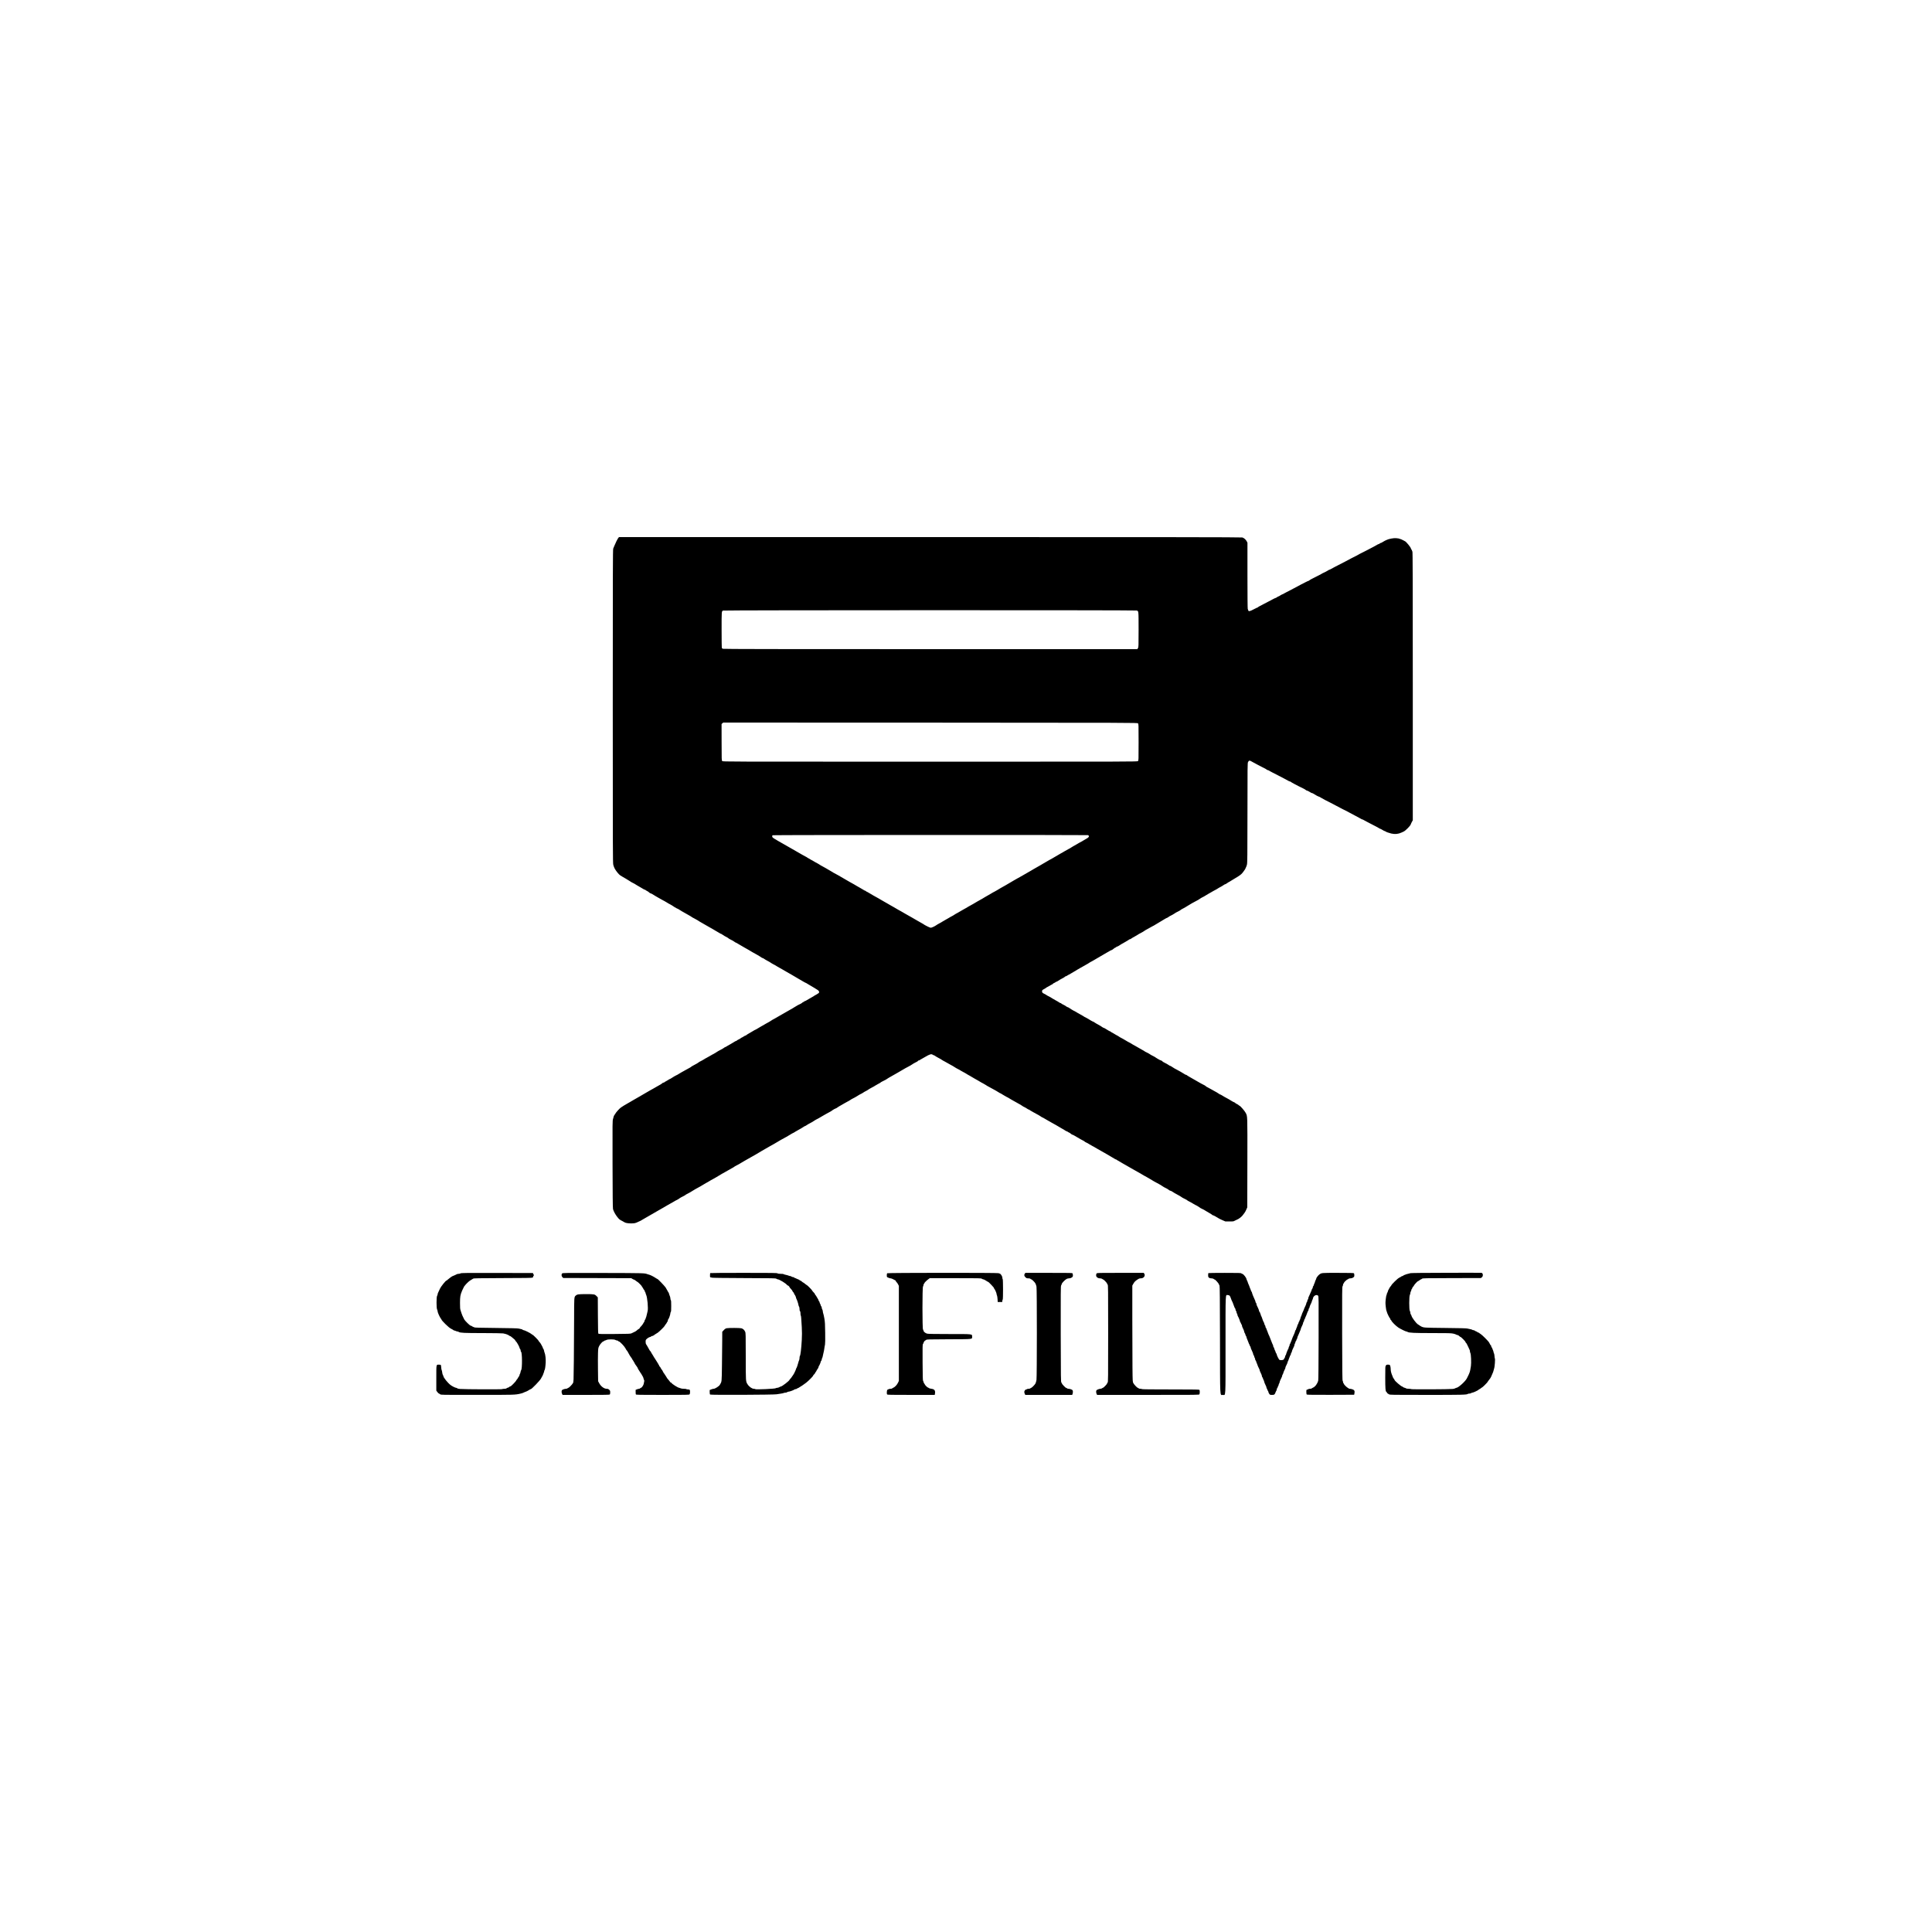 <?xml version="1.0" standalone="no"?>
<!DOCTYPE svg PUBLIC "-//W3C//DTD SVG 20010904//EN"
 "http://www.w3.org/TR/2001/REC-SVG-20010904/DTD/svg10.dtd">
<svg version="1.0" xmlns="http://www.w3.org/2000/svg"
 width="6000pt" height="5999pt" viewBox="0 0 6000 5999"
 preserveAspectRatio="xMidYMid meet">

<g transform="translate(0,5999) scale(0.1,-0.1)"
fill="#000000" stroke="none">
<path d="M19198 43278 c-25 -35 -81 -146 -118 -238 -12 -30 -29 -69 -36 -87
-12 -26 -14 -780 -14 -4894 0 -4461 1 -4868 16 -4928 9 -36 30 -90 46 -119 41
-74 126 -179 167 -205 69 -44 101 -63 178 -106 43 -24 98 -59 123 -76 25 -18
65 -42 90 -53 46 -22 57 -28 125 -72 22 -14 65 -39 95 -55 30 -15 74 -41 97
-57 23 -15 48 -28 57 -28 8 0 17 -4 21 -9 3 -6 26 -20 50 -32 25 -12 55 -33
67 -46 12 -13 27 -23 33 -23 17 0 95 -42 165 -90 14 -9 52 -32 85 -49 33 -18
83 -46 110 -62 28 -16 61 -34 75 -40 14 -6 48 -26 77 -45 28 -19 75 -46 105
-60 29 -15 74 -42 99 -60 26 -19 50 -34 55 -34 4 0 15 -6 23 -13 9 -8 32 -20
51 -27 19 -7 43 -20 53 -29 17 -14 101 -63 294 -171 51 -28 95 -55 98 -60 3
-4 40 -25 83 -46 42 -21 85 -45 95 -53 18 -15 82 -53 276 -163 52 -29 115 -65
140 -80 25 -15 60 -34 76 -43 17 -9 50 -29 75 -45 25 -16 56 -34 69 -40 13 -6
36 -19 51 -30 16 -11 33 -20 40 -20 6 0 26 -11 43 -24 34 -26 89 -58 149 -88
20 -10 40 -23 43 -29 4 -6 26 -19 49 -30 51 -23 126 -66 147 -85 8 -8 20 -14
25 -14 5 0 55 -27 109 -61 55 -33 129 -76 165 -96 36 -19 89 -48 117 -66 107
-65 169 -101 218 -126 70 -37 194 -112 201 -122 3 -5 13 -9 22 -9 9 -1 35 -14
57 -30 22 -16 63 -40 90 -54 55 -28 70 -37 132 -78 23 -15 44 -28 48 -28 7 0
87 -46 144 -82 14 -9 46 -27 71 -40 25 -12 68 -37 97 -55 29 -18 74 -44 100
-58 51 -27 73 -40 113 -65 14 -9 45 -27 70 -40 25 -13 68 -38 95 -56 28 -17
68 -41 90 -53 48 -26 50 -27 146 -85 42 -25 80 -46 85 -46 6 0 44 -21 85 -48
41 -26 92 -56 114 -67 22 -11 49 -27 60 -36 11 -9 40 -27 65 -40 92 -48 122
-96 82 -132 -10 -9 -45 -30 -77 -48 -33 -17 -67 -37 -75 -45 -9 -7 -47 -30
-85 -50 -39 -20 -93 -52 -122 -70 -28 -19 -58 -34 -66 -34 -8 0 -20 -7 -27
-15 -7 -8 -18 -15 -25 -15 -7 0 -18 -7 -25 -15 -14 -17 -90 -60 -123 -71 -12
-4 -46 -23 -76 -43 -30 -20 -83 -52 -117 -71 -78 -43 -170 -96 -294 -168 -52
-30 -113 -65 -136 -78 -22 -12 -60 -34 -83 -48 -23 -15 -52 -31 -64 -36 -23
-10 -42 -22 -92 -55 -16 -11 -39 -25 -50 -31 -94 -51 -137 -75 -181 -103 -28
-17 -54 -31 -57 -31 -3 0 -45 -25 -93 -55 -49 -30 -92 -55 -97 -55 -6 0 -38
-18 -73 -40 -35 -22 -89 -54 -121 -71 -32 -17 -67 -40 -79 -50 -11 -10 -26
-19 -33 -19 -7 0 -33 -13 -58 -30 -24 -16 -48 -30 -53 -30 -5 0 -21 -10 -37
-23 -15 -13 -47 -31 -71 -41 -23 -11 -47 -25 -53 -33 -6 -7 -18 -13 -26 -13
-8 0 -29 -11 -46 -24 -18 -13 -66 -42 -107 -64 -42 -22 -93 -51 -114 -65 -20
-15 -47 -29 -59 -33 -12 -3 -31 -14 -42 -24 -11 -10 -60 -39 -109 -64 -49 -25
-96 -51 -105 -59 -18 -15 -93 -59 -161 -94 -25 -13 -58 -32 -75 -43 -16 -11
-57 -33 -89 -50 -33 -16 -66 -36 -75 -43 -9 -8 -38 -25 -64 -38 -92 -46 -102
-52 -122 -70 -11 -10 -61 -39 -110 -64 -50 -26 -99 -54 -110 -64 -11 -10 -33
-25 -50 -33 -16 -8 -68 -36 -115 -63 -47 -26 -110 -61 -140 -78 -30 -16 -68
-39 -85 -51 -16 -12 -50 -30 -75 -41 -25 -11 -77 -41 -116 -67 -39 -26 -77
-48 -83 -48 -6 0 -33 -15 -59 -34 -27 -18 -58 -36 -69 -40 -12 -4 -27 -13 -33
-21 -7 -8 -21 -15 -31 -15 -9 0 -24 -6 -31 -12 -22 -21 -77 -58 -85 -58 -4 0
-44 -23 -88 -50 -44 -27 -98 -58 -120 -69 -22 -11 -61 -33 -87 -48 -26 -16
-89 -52 -140 -81 -51 -29 -147 -85 -213 -124 -66 -39 -143 -83 -171 -98 -28
-15 -64 -36 -80 -47 -16 -11 -63 -38 -104 -60 -41 -22 -95 -54 -120 -70 -25
-17 -64 -42 -87 -57 -38 -23 -161 -160 -172 -190 -2 -6 -15 -25 -28 -42 -12
-17 -23 -36 -23 -43 0 -6 -9 -40 -20 -74 -20 -61 -20 -85 -17 -1412 2 -907 6
-1364 14 -1392 17 -68 74 -173 136 -250 58 -72 68 -80 159 -126 26 -13 53 -29
60 -34 26 -21 115 -37 203 -36 110 0 138 6 226 49 38 19 72 34 75 34 3 0 18 8
32 19 15 10 52 32 82 48 57 31 233 132 430 248 63 37 140 80 170 97 30 17 87
50 126 74 39 24 74 44 78 44 3 0 35 17 69 38 34 20 71 43 82 49 11 7 39 21 63
32 24 12 57 32 72 45 16 13 63 40 104 59 41 20 77 40 81 46 3 6 32 23 63 38
31 15 89 47 128 72 70 45 155 94 272 156 31 17 84 48 116 69 32 21 68 42 80
47 12 5 28 13 36 19 41 26 151 90 156 90 5 0 188 107 281 165 23 14 72 42 109
61 37 19 79 43 93 53 14 10 59 35 99 56 39 20 75 41 78 46 3 5 42 28 87 51 45
22 100 53 123 69 22 15 67 42 100 59 32 17 73 40 89 51 17 10 44 26 60 34 17
9 51 28 76 43 25 15 86 49 135 76 49 27 91 53 94 56 3 3 46 29 95 57 78 44
160 91 305 175 19 11 53 29 75 41 22 12 65 37 95 56 30 20 84 52 120 71 153
82 216 118 285 161 40 26 83 50 95 54 13 4 44 22 69 40 25 17 69 42 96 55 28
13 64 34 82 46 17 13 35 24 39 24 4 0 22 11 40 25 18 14 39 25 46 25 7 1 31
14 53 30 22 16 69 44 105 61 36 18 85 46 110 64 25 17 65 42 90 54 25 12 52
26 60 31 56 35 151 90 154 90 2 0 46 25 97 55 51 30 97 55 101 55 8 0 67 38
78 50 11 12 99 60 110 60 7 0 29 13 49 29 20 15 72 47 116 70 44 24 87 48 95
55 8 7 49 29 90 50 41 21 82 44 91 52 14 13 56 36 152 85 20 11 65 37 98 59
34 22 71 42 82 46 12 4 43 21 69 39 26 18 68 43 95 55 26 13 57 31 68 41 11 9
60 38 110 64 49 25 97 52 105 60 8 7 48 29 87 50 40 20 75 41 79 46 3 6 29 21
57 35 104 51 132 66 148 81 9 7 32 22 50 32 66 35 126 69 269 153 80 47 159
93 175 102 17 9 48 28 70 41 22 13 69 38 105 56 36 18 85 47 110 65 26 18 66
42 90 53 56 26 83 43 93 59 4 6 17 12 27 12 10 0 21 4 24 9 3 5 25 18 48 30
24 12 77 42 118 67 140 84 195 100 236 69 10 -8 25 -15 33 -15 8 0 28 -11 45
-24 17 -13 65 -40 106 -62 41 -21 84 -45 95 -55 11 -9 60 -38 110 -63 49 -26
96 -53 105 -59 8 -7 42 -26 75 -42 33 -16 80 -44 105 -61 25 -18 74 -46 109
-63 35 -17 71 -37 80 -45 9 -7 45 -28 80 -45 35 -17 83 -45 108 -61 25 -17 68
-42 97 -56 28 -15 65 -36 81 -48 17 -12 48 -30 70 -41 22 -11 73 -40 115 -65
101 -60 108 -65 160 -91 25 -12 59 -32 75 -44 17 -12 37 -25 45 -29 8 -3 42
-22 75 -41 33 -19 83 -46 110 -60 57 -30 126 -70 176 -102 18 -13 38 -23 42
-23 5 0 40 -20 78 -45 38 -25 84 -52 102 -60 39 -17 101 -53 142 -80 17 -11
48 -29 70 -40 22 -10 52 -27 66 -37 15 -10 62 -36 105 -59 44 -22 95 -53 114
-68 19 -15 51 -33 70 -41 19 -8 56 -29 82 -47 26 -18 54 -33 62 -33 8 0 18 -5
22 -11 3 -6 21 -17 38 -25 17 -8 51 -28 76 -44 25 -16 72 -42 105 -58 33 -16
84 -45 113 -65 28 -21 56 -37 60 -37 5 0 46 -22 92 -50 46 -27 84 -50 86 -50
1 0 42 -23 91 -52 48 -28 117 -67 153 -85 35 -19 71 -40 80 -47 8 -7 51 -32
95 -56 44 -24 94 -53 111 -66 17 -13 43 -26 58 -30 14 -3 26 -9 26 -13 0 -4
15 -12 33 -19 17 -6 47 -25 65 -42 18 -16 40 -30 49 -30 9 0 39 -14 67 -32 89
-55 289 -168 298 -168 4 0 8 -4 8 -9 0 -5 22 -18 49 -30 27 -11 77 -39 111
-62 34 -22 78 -47 98 -56 20 -8 44 -21 52 -28 8 -7 49 -31 91 -53 42 -22 96
-53 120 -68 24 -15 73 -43 109 -62 36 -19 72 -40 80 -46 8 -7 50 -31 92 -54
42 -23 97 -55 121 -72 25 -16 52 -30 60 -30 8 0 20 -7 27 -15 7 -8 17 -15 22
-15 5 0 28 -13 51 -29 23 -15 71 -44 107 -63 36 -19 87 -48 113 -64 26 -16 72
-42 102 -59 183 -101 234 -130 265 -150 19 -13 61 -37 92 -53 32 -17 70 -39
85 -50 15 -11 56 -33 91 -50 35 -18 82 -45 105 -61 40 -28 156 -93 277 -157
32 -16 74 -42 93 -57 20 -15 46 -31 59 -37 13 -5 30 -14 38 -19 8 -4 31 -16
50 -26 19 -10 48 -29 63 -42 16 -13 37 -23 46 -23 10 0 29 -8 42 -18 30 -22
115 -72 248 -143 18 -10 41 -24 50 -32 17 -15 42 -29 128 -71 28 -14 54 -29
57 -35 4 -6 35 -24 71 -41 35 -17 87 -46 115 -65 29 -19 56 -35 60 -35 12 0
131 -70 156 -92 11 -10 25 -18 31 -18 10 0 154 -79 163 -90 3 -4 41 -26 85
-50 44 -24 84 -49 88 -57 4 -7 14 -13 22 -13 17 0 117 -53 160 -84 17 -12 75
-42 130 -66 l100 -43 126 0 c117 -1 129 1 170 25 24 14 55 29 69 33 42 13 133
82 168 127 18 24 46 60 61 81 16 20 42 67 57 105 l29 67 3 1389 c3 1517 5
1432 -53 1546 -30 58 -159 208 -189 219 -12 5 -27 16 -34 24 -7 8 -27 21 -45
28 -18 7 -43 24 -57 36 -14 13 -30 23 -37 23 -7 0 -45 20 -85 45 -73 46 -81
50 -128 75 -72 38 -110 60 -154 88 -28 18 -55 32 -62 32 -6 0 -23 9 -38 21
-25 20 -101 64 -161 95 -16 8 -43 23 -60 34 -16 11 -67 38 -112 61 -46 23 -83
45 -83 51 0 5 -21 18 -46 30 -26 11 -70 34 -98 51 -48 28 -148 85 -348 199
-48 27 -90 54 -93 59 -4 5 -13 9 -21 9 -8 0 -27 8 -42 19 -41 28 -212 127
-252 145 -41 19 -88 47 -147 87 -23 16 -47 29 -54 29 -7 0 -26 10 -43 23 -27
20 -68 43 -168 94 -14 7 -28 19 -31 26 -3 7 -23 19 -45 25 -21 7 -56 23 -76
37 -20 14 -40 25 -43 25 -3 0 -21 11 -39 25 -18 14 -52 34 -76 45 -24 11 -52
25 -62 32 -68 44 -127 78 -161 92 -22 9 -42 20 -45 25 -3 4 -39 26 -81 48 -42
22 -90 49 -105 60 -16 11 -69 42 -119 68 -49 26 -97 53 -105 61 -9 7 -31 20
-50 29 -19 9 -44 22 -55 28 -11 7 -49 29 -85 50 -36 21 -72 42 -80 47 -8 5
-33 18 -55 29 -22 10 -55 31 -74 45 -19 14 -39 26 -43 26 -5 0 -45 23 -89 50
-44 28 -84 50 -89 50 -4 0 -13 7 -20 15 -7 8 -19 15 -26 15 -8 0 -52 25 -99
55 -46 30 -91 55 -100 55 -9 0 -33 13 -53 29 -20 16 -73 48 -117 71 -44 23
-94 53 -112 66 -17 13 -36 24 -41 24 -12 0 -131 67 -152 85 -8 7 -31 20 -50
28 -40 18 -113 59 -120 68 -3 3 -43 26 -90 51 -47 25 -103 57 -124 72 -21 14
-43 26 -47 26 -10 0 -157 87 -180 107 -8 7 -22 13 -30 13 -8 1 -32 14 -54 30
-22 16 -61 39 -87 51 -26 11 -53 27 -59 35 -6 8 -18 14 -27 14 -8 0 -29 11
-46 24 -17 13 -65 40 -106 62 -41 21 -84 46 -95 55 -11 9 -41 28 -66 41 -80
40 -134 70 -139 78 -3 4 -25 16 -50 27 -57 25 -72 44 -68 84 3 27 11 36 54 58
27 14 63 36 78 49 16 12 33 22 38 22 4 0 37 18 72 40 35 22 68 40 75 40 6 0
11 5 11 11 0 5 20 19 45 30 24 11 47 24 50 29 3 6 13 10 21 10 7 0 35 15 61
33 27 19 82 51 123 72 41 21 79 44 83 51 4 8 15 14 23 14 8 0 32 11 52 25 20
14 40 25 45 25 4 0 34 17 65 37 31 20 82 50 112 66 30 16 62 35 70 43 9 7 51
32 95 55 44 23 91 49 105 59 14 9 56 34 95 54 38 20 76 43 85 51 8 7 26 19 40
25 23 10 64 33 164 92 21 13 51 30 65 38 15 8 57 33 94 55 37 22 80 47 96 56
16 8 62 35 102 59 88 53 140 80 152 80 5 0 27 16 50 35 22 19 46 35 53 35 6 0
17 6 23 14 7 8 24 17 39 21 15 4 41 17 57 29 17 13 48 33 70 45 22 12 47 25
55 30 8 5 52 31 98 57 46 26 85 51 88 56 3 4 12 8 21 8 9 0 30 11 47 23 17 13
67 43 111 66 44 24 87 49 95 56 8 8 44 28 79 45 36 18 87 48 114 67 28 20 64
42 81 49 17 8 54 28 81 45 28 16 59 34 70 39 11 6 27 14 35 19 8 5 22 12 30
15 8 4 35 19 60 36 25 16 81 49 125 75 88 50 101 58 162 97 22 14 52 29 65 33
12 4 32 15 43 25 19 16 35 25 130 73 22 11 48 27 57 35 20 17 65 42 135 76 28
14 54 30 58 36 4 6 30 22 58 36 51 25 99 53 148 85 62 41 230 137 282 161 32
15 80 43 107 63 26 19 65 42 86 51 21 9 68 36 106 60 37 24 70 44 73 44 3 0
39 20 80 45 41 25 106 62 145 81 38 20 72 40 75 45 3 4 25 17 48 28 51 25 92
49 134 79 17 12 36 22 42 22 11 0 23 7 98 58 18 12 35 22 39 22 4 0 15 6 23
14 9 8 43 28 76 46 33 18 108 63 166 101 91 60 114 81 167 153 34 46 62 89 62
95 0 7 7 22 14 34 8 12 22 49 30 82 14 52 16 243 17 1610 0 1443 2 1552 18
1579 35 60 40 59 166 -13 28 -16 86 -47 130 -70 44 -22 96 -50 115 -60 19 -11
58 -30 85 -43 28 -12 63 -33 78 -45 16 -13 37 -23 47 -23 10 0 21 -4 24 -8 3
-5 56 -34 118 -66 119 -61 150 -77 196 -100 15 -8 79 -41 142 -74 63 -32 131
-69 150 -81 19 -11 42 -21 51 -21 9 0 22 -6 28 -13 6 -8 57 -37 113 -66 57
-29 114 -59 128 -67 14 -8 50 -25 80 -39 72 -33 132 -67 145 -81 5 -7 24 -15
40 -19 17 -3 53 -22 82 -41 28 -19 59 -34 68 -34 9 0 28 -8 43 -18 65 -43 157
-92 172 -92 6 0 34 -15 63 -33 29 -18 86 -50 127 -71 100 -49 403 -207 460
-239 25 -14 70 -38 100 -52 30 -14 66 -32 80 -39 96 -53 143 -77 280 -149 85
-44 172 -91 192 -104 21 -12 43 -23 51 -23 7 0 23 -7 35 -16 13 -8 71 -40 130
-70 240 -123 328 -170 352 -186 13 -10 30 -18 37 -18 7 0 37 -16 67 -35 30
-19 61 -35 69 -35 7 0 18 -5 24 -11 15 -15 104 -47 178 -65 116 -27 220 -17
322 31 18 9 49 23 70 33 53 25 198 171 213 216 6 20 24 57 38 83 l27 48 0
4167 c0 3320 -3 4170 -12 4180 -7 6 -13 20 -13 29 0 9 -6 22 -14 28 -8 7 -18
26 -21 42 -8 38 -147 207 -180 219 -13 5 -41 20 -62 33 -32 20 -72 35 -143 55
-8 2 -45 6 -83 9 -68 5 -219 -23 -277 -52 -14 -6 -43 -20 -65 -30 -22 -11 -54
-29 -72 -42 -17 -13 -38 -23 -46 -23 -8 0 -26 -9 -40 -20 -14 -11 -31 -20 -39
-20 -8 0 -18 -4 -23 -9 -6 -5 -55 -33 -110 -62 -55 -29 -145 -76 -200 -105
-55 -29 -120 -62 -145 -74 -25 -11 -52 -24 -60 -30 -8 -5 -30 -17 -49 -25 -19
-9 -41 -21 -49 -27 -7 -7 -44 -26 -80 -43 -37 -17 -96 -47 -132 -67 -71 -40
-274 -146 -495 -258 -77 -39 -144 -76 -150 -81 -5 -5 -15 -9 -22 -9 -7 0 -36
-15 -65 -34 -29 -18 -78 -44 -108 -57 -30 -12 -66 -31 -79 -41 -13 -9 -49 -29
-80 -43 -31 -14 -67 -33 -81 -41 -14 -8 -66 -35 -116 -59 -49 -24 -96 -50
-103 -59 -8 -9 -19 -16 -26 -16 -8 0 -51 -20 -97 -44 -135 -71 -142 -75 -158
-81 -8 -4 -42 -22 -75 -41 -33 -18 -96 -52 -140 -74 -75 -38 -102 -52 -165
-87 -14 -8 -41 -21 -60 -30 -19 -8 -46 -23 -60 -33 -14 -9 -36 -21 -50 -25
-14 -4 -44 -20 -67 -35 -22 -16 -52 -31 -65 -35 -12 -4 -34 -16 -47 -26 -13
-11 -29 -19 -35 -19 -6 0 -24 -7 -41 -16 -217 -116 -274 -146 -447 -234 -31
-16 -59 -33 -63 -39 -3 -6 -12 -11 -19 -11 -7 0 -59 -25 -115 -55 -121 -65
-158 -70 -168 -25 -3 17 -10 33 -14 36 -5 3 -9 459 -9 1031 l0 1026 -22 45
c-28 54 -85 105 -137 120 -29 9 -2396 12 -9698 12 l-9661 0 -24 -32z m16095
-2248 c70 -15 66 13 67 -590 0 -526 -1 -546 -20 -577 l-20 -33 -6424 0 c-4728
0 -6432 3 -6450 11 -13 6 -27 21 -30 33 -3 11 -6 267 -6 567 0 574 -1 563 45
587 25 14 12779 16 12838 2z m46 -3504 c21 -19 21 -22 21 -586 0 -564 0 -567
-21 -586 -21 -19 -142 -19 -6455 -19 -6427 0 -6433 0 -6454 20 -19 20 -20 33
-20 585 l-1 565 26 23 26 22 6429 -2 c6305 -3 6428 -3 6449 -22z m-1552 -3472
c12 -3 25 -15 29 -26 8 -26 -20 -56 -83 -88 -26 -13 -61 -34 -78 -46 -16 -11
-43 -28 -60 -36 -57 -29 -130 -70 -140 -78 -11 -9 -64 -39 -135 -77 -24 -13
-51 -30 -60 -37 -8 -8 -49 -31 -90 -51 -41 -21 -94 -51 -117 -66 -23 -16 -52
-34 -65 -39 -13 -6 -32 -16 -43 -23 -245 -145 -354 -207 -360 -207 -3 0 -30
-16 -60 -35 -30 -19 -85 -51 -122 -71 -37 -20 -75 -42 -83 -49 -8 -7 -55 -34
-105 -60 -49 -26 -97 -53 -105 -60 -8 -7 -53 -33 -100 -59 -107 -60 -205 -116
-250 -144 -19 -12 -57 -34 -85 -48 -27 -14 -68 -36 -90 -50 -22 -13 -69 -40
-105 -60 -36 -20 -81 -47 -100 -59 -45 -29 -94 -57 -150 -88 -86 -46 -245
-139 -258 -149 -7 -6 -47 -29 -89 -50 -43 -21 -84 -45 -93 -52 -8 -7 -49 -31
-91 -53 -42 -22 -90 -49 -105 -60 -16 -12 -54 -34 -84 -51 -112 -62 -217 -122
-294 -169 -44 -26 -93 -54 -110 -61 -17 -7 -37 -19 -46 -26 -8 -8 -55 -35
-105 -61 -49 -27 -97 -54 -105 -60 -8 -7 -55 -34 -105 -61 -49 -26 -97 -53
-106 -61 -15 -13 -48 -31 -124 -71 -16 -8 -43 -24 -59 -35 -15 -11 -63 -38
-105 -60 -42 -22 -83 -46 -91 -53 -9 -7 -47 -30 -85 -49 -39 -20 -84 -47 -101
-60 -39 -30 -142 -77 -169 -77 -26 -1 -198 85 -235 117 -8 7 -40 25 -70 40
-30 15 -73 40 -95 54 -22 15 -58 36 -80 46 -22 11 -79 44 -126 73 -48 28 -90
52 -93 52 -3 0 -38 20 -79 45 -40 24 -96 57 -124 72 -27 15 -83 46 -122 68
-40 22 -89 51 -109 64 -21 13 -75 44 -122 69 -47 25 -92 51 -100 58 -8 6 -51
31 -95 54 -44 24 -87 48 -95 55 -8 7 -44 28 -80 47 -87 46 -221 123 -297 170
-34 21 -67 38 -72 38 -4 0 -14 7 -21 15 -7 8 -19 15 -27 15 -8 0 -29 11 -46
24 -18 13 -68 42 -112 66 -44 23 -87 47 -95 54 -8 7 -51 32 -95 56 -44 23
-105 57 -135 75 -30 18 -98 57 -150 87 -52 30 -142 82 -200 116 -58 33 -114
64 -125 68 -11 4 -33 17 -50 30 -16 12 -66 41 -110 64 -44 24 -87 49 -95 56
-8 7 -52 31 -98 54 -45 23 -84 46 -87 50 -3 4 -27 19 -53 33 -69 36 -125 68
-137 77 -5 5 -46 27 -90 50 -44 23 -93 52 -110 64 -16 13 -39 26 -49 30 -11 4
-61 31 -110 60 -50 29 -122 71 -160 92 -38 21 -105 60 -150 86 -44 26 -121 70
-171 98 -427 241 -450 256 -453 290 -2 20 2 36 10 41 15 10 9760 12 9795 3z"/>
<path d="M44901 20462 c-674 -1 -1098 -6 -1106 -12 -6 -5 -31 -12 -55 -16 -25
-4 -49 -10 -55 -14 -5 -3 -30 -13 -55 -20 -25 -8 -49 -20 -53 -27 -4 -7 -17
-13 -27 -13 -10 0 -21 -4 -25 -9 -3 -6 -30 -21 -59 -35 -37 -18 -87 -58 -155
-127 -56 -55 -101 -106 -101 -113 0 -7 -9 -21 -21 -32 -11 -10 -29 -35 -38
-54 -10 -19 -26 -48 -35 -65 -9 -16 -16 -37 -16 -45 0 -8 -7 -24 -15 -34 -8
-11 -15 -29 -15 -41 0 -12 -5 -26 -10 -31 -6 -6 -17 -63 -24 -127 -12 -98 -12
-137 0 -239 7 -66 18 -126 23 -131 6 -6 11 -19 11 -29 0 -23 77 -183 96 -199
8 -6 14 -20 14 -30 0 -11 5 -19 10 -19 6 0 14 -8 18 -19 17 -44 135 -162 218
-219 58 -39 225 -122 247 -122 10 0 28 -6 40 -14 46 -29 201 -36 771 -36 478
0 579 -2 644 -16 42 -9 84 -22 93 -30 8 -8 27 -14 40 -14 15 0 37 -12 54 -30
16 -16 35 -30 42 -30 18 0 153 -137 153 -154 0 -8 7 -20 16 -27 9 -7 20 -22
25 -34 5 -11 13 -27 18 -35 6 -8 21 -42 36 -75 14 -33 30 -68 35 -77 6 -10 10
-30 10 -45 0 -16 7 -41 15 -56 19 -38 30 -296 16 -397 -13 -100 -30 -178 -46
-215 -7 -16 -18 -43 -25 -60 -13 -31 -25 -55 -57 -115 -52 -98 -267 -290 -325
-290 -7 0 -23 -6 -33 -14 -11 -8 -47 -17 -80 -21 -101 -12 -1277 -17 -1289 -5
-5 5 -40 10 -76 10 -39 0 -73 5 -85 14 -11 7 -34 17 -52 20 -17 4 -37 14 -44
22 -6 8 -16 14 -22 14 -30 0 -237 178 -237 203 0 5 -11 23 -25 41 -14 18 -25
36 -25 41 0 4 -9 26 -19 49 -30 65 -51 144 -51 195 -1 66 -15 132 -31 142 -8
5 -33 9 -56 9 -33 0 -46 -5 -62 -26 -20 -26 -21 -38 -21 -375 0 -335 8 -439
32 -439 5 0 13 -11 18 -25 5 -14 18 -28 27 -32 10 -4 29 -15 42 -25 23 -17 74
-18 1164 -18 1112 0 1252 3 1281 31 6 5 26 9 46 9 20 0 45 7 56 15 10 8 29 15
41 15 28 0 193 78 193 92 0 3 10 10 22 14 12 3 33 17 47 30 14 13 30 24 36 24
12 0 175 162 175 174 0 4 17 29 38 55 40 49 58 77 68 101 4 8 14 33 24 55 42
95 49 112 55 145 3 19 10 44 15 55 20 46 39 303 24 318 -4 3 -9 37 -11 74 -3
37 -9 73 -15 80 -5 7 -12 27 -15 45 -3 18 -8 38 -12 43 -4 6 -13 29 -21 53 -7
23 -19 47 -27 53 -7 6 -13 22 -13 35 0 13 -4 24 -9 24 -10 0 -25 25 -54 85
-19 41 -224 245 -270 270 -20 11 -37 23 -37 27 0 5 -6 8 -14 8 -7 0 -30 11
-50 25 -20 14 -43 25 -50 25 -8 0 -19 7 -26 15 -7 8 -24 15 -39 15 -15 0 -32
5 -39 12 -6 6 -33 15 -59 19 -27 4 -68 13 -93 20 -31 8 -241 14 -690 18 -652
7 -654 7 -735 42 -11 5 -32 17 -46 27 -14 9 -43 29 -65 43 -60 40 -186 210
-199 267 -3 17 -13 36 -21 43 -8 6 -14 28 -14 48 0 20 -7 47 -17 60 -24 35
-24 451 1 496 9 17 16 44 16 60 0 17 7 39 15 49 8 11 15 30 15 42 0 12 7 27
15 34 8 7 15 20 15 29 0 10 11 28 25 41 14 13 25 28 25 34 0 15 109 136 123
136 7 0 30 14 51 30 22 17 44 30 49 30 6 0 19 8 30 18 18 16 77 17 916 19 493
0 901 2 907 2 6 1 23 12 38 26 42 39 33 124 -14 136 -8 2 -507 3 -1109 1z"/>
<path d="M14304 20445 c-10 -8 -36 -15 -57 -15 -20 0 -45 -4 -55 -10 -28 -15
-128 -60 -135 -60 -12 0 -125 -82 -154 -111 -15 -15 -33 -29 -39 -29 -23 0
-176 -192 -200 -250 -6 -15 -50 -110 -66 -142 -4 -10 -8 -27 -8 -38 0 -11 -7
-31 -16 -44 -22 -35 -23 -377 0 -421 9 -17 16 -43 16 -58 0 -35 65 -180 102
-228 15 -20 28 -42 28 -47 0 -6 52 -62 115 -125 85 -83 132 -121 179 -145 36
-18 68 -37 71 -42 3 -6 14 -10 23 -10 9 0 30 -7 46 -15 15 -8 38 -15 50 -15
12 0 31 -6 42 -14 42 -30 174 -36 757 -36 320 -1 600 -5 622 -10 22 -5 54 -12
70 -16 37 -8 113 -42 121 -55 3 -5 12 -9 21 -9 9 0 37 -19 63 -42 25 -24 58
-52 73 -62 15 -10 27 -24 27 -31 0 -6 9 -20 21 -31 12 -10 30 -35 41 -54 10
-19 30 -54 43 -76 12 -23 26 -55 30 -72 3 -17 13 -36 21 -43 8 -6 14 -26 14
-44 0 -19 5 -35 12 -37 36 -12 39 -526 3 -568 -7 -8 -15 -35 -19 -59 -4 -24
-13 -53 -21 -64 -8 -12 -15 -32 -15 -44 0 -13 -4 -23 -9 -23 -5 0 -19 -20 -30
-44 -12 -24 -30 -51 -41 -61 -11 -10 -20 -23 -20 -30 0 -11 -117 -137 -158
-168 -12 -9 -29 -17 -37 -17 -9 0 -18 -6 -21 -14 -3 -8 -20 -17 -39 -20 -18
-4 -38 -13 -45 -21 -8 -10 -31 -15 -69 -15 -31 0 -62 -5 -67 -10 -11 -11
-1169 -7 -1306 5 -47 4 -81 12 -89 21 -6 8 -21 14 -33 14 -25 0 -126 50 -174
87 -88 67 -222 234 -222 277 0 6 -7 22 -16 34 -8 12 -18 48 -21 80 -3 31 -11
63 -16 71 -6 7 -13 45 -15 84 -2 41 -8 75 -15 79 -7 4 -33 8 -59 8 -82 0 -78
20 -78 -419 l0 -388 35 -47 c20 -25 42 -46 50 -46 8 0 24 -9 35 -20 20 -20 33
-20 1158 -19 1171 0 1165 0 1337 39 53 12 57 13 147 54 31 14 60 26 63 26 4 0
27 14 52 30 24 17 51 30 59 30 26 0 287 270 313 325 14 28 33 62 42 76 10 14
21 38 25 54 4 16 13 40 20 54 8 14 14 35 14 47 0 11 5 25 11 31 14 14 29 112
36 238 6 107 -10 251 -32 300 -8 17 -17 49 -20 72 -4 23 -13 47 -21 54 -8 6
-14 19 -15 28 0 9 -11 34 -24 56 -14 22 -31 54 -39 70 -8 17 -26 41 -40 54
-14 14 -26 30 -26 37 0 15 -177 194 -193 194 -6 0 -21 9 -33 21 -30 28 -212
119 -239 119 -13 0 -28 6 -34 14 -6 8 -26 16 -44 19 -18 3 -54 11 -82 18 -34
8 -259 13 -707 18 -505 5 -660 9 -670 19 -6 6 -18 12 -26 12 -8 0 -25 9 -39
20 -14 11 -35 20 -45 20 -23 0 -178 150 -201 195 -43 83 -74 154 -84 190 -7
22 -20 63 -29 90 -15 41 -18 83 -18 230 0 197 9 249 64 380 7 17 16 37 21 45
5 8 11 21 14 28 19 48 33 70 75 116 66 74 120 120 170 147 27 14 57 32 66 40
14 12 163 14 918 17 663 1 907 5 924 14 13 7 22 21 22 35 0 13 5 23 10 23 6 0
10 9 10 20 0 11 -4 20 -9 20 -5 0 -11 10 -13 23 l-3 22 -1116 3 c-969 2 -1118
0 -1135 -13z"/>
<path d="M17457 20442 c-26 -29 -22 -85 9 -115 l26 -26 1056 -3 1057 -3 35
-22 c19 -13 41 -23 49 -23 8 0 33 -16 57 -35 23 -19 46 -35 51 -35 11 0 133
-123 133 -133 0 -5 11 -23 25 -41 14 -18 25 -37 25 -43 0 -5 9 -18 20 -28 11
-10 20 -25 20 -34 0 -9 7 -25 15 -35 8 -11 15 -27 15 -36 0 -9 7 -31 16 -49
38 -77 70 -427 46 -511 -6 -19 -18 -72 -28 -118 -10 -46 -21 -85 -26 -88 -4
-3 -8 -13 -8 -23 0 -10 -6 -24 -14 -30 -8 -7 -17 -27 -20 -45 -4 -19 -13 -39
-21 -46 -8 -7 -15 -17 -15 -22 0 -13 -83 -118 -92 -118 -5 0 -8 -6 -8 -12 0
-14 -43 -58 -56 -58 -4 0 -20 -12 -35 -26 -36 -34 -53 -44 -176 -101 -34 -16
-89 -18 -529 -21 -407 -3 -492 -1 -502 10 -8 10 -12 172 -14 570 l-3 557 -34
35 c-62 64 -74 66 -330 66 -242 0 -277 -5 -324 -48 -47 -42 -47 -47 -48 -711
-1 -344 -5 -927 -8 -1296 -7 -670 -7 -670 -30 -712 -23 -43 -122 -143 -141
-143 -6 0 -18 -7 -26 -15 -9 -8 -30 -15 -47 -15 -37 0 -98 -20 -121 -39 -21
-17 -21 -78 0 -119 l15 -32 728 0 c552 0 730 3 739 12 7 7 12 36 12 66 0 47
-4 56 -32 83 -26 23 -42 29 -76 29 -81 0 -180 73 -234 174 l-33 61 -5 360 c-3
198 -2 430 1 515 5 145 8 159 35 215 29 60 105 145 129 145 7 0 18 7 25 15 7
8 20 15 29 15 9 0 30 8 46 17 43 24 241 24 275 0 14 -9 37 -17 53 -17 15 0 30
-7 33 -15 4 -8 14 -15 24 -15 29 0 171 -149 203 -212 15 -31 34 -62 43 -69 8
-7 22 -26 30 -43 8 -17 26 -49 39 -71 14 -22 28 -47 32 -55 3 -8 19 -31 35
-50 15 -19 28 -38 28 -43 0 -5 11 -23 25 -41 14 -18 25 -38 25 -43 0 -6 7 -16
15 -23 8 -7 15 -19 15 -27 0 -9 12 -30 28 -48 33 -41 72 -103 72 -116 0 -5 16
-32 35 -59 19 -27 35 -52 35 -56 0 -3 11 -20 25 -38 14 -18 25 -37 25 -41 0
-4 11 -22 23 -39 13 -17 27 -49 31 -71 4 -22 12 -46 18 -52 11 -14 7 -48 -13
-127 -13 -48 -62 -116 -85 -116 -6 0 -17 -7 -24 -15 -7 -8 -22 -15 -33 -15
-12 0 -41 -7 -64 -16 l-43 -17 0 -63 c0 -34 3 -69 6 -78 6 -14 88 -16 829 -16
735 0 825 2 839 16 19 19 22 124 4 142 -7 7 -31 12 -54 12 -24 0 -46 5 -49 10
-3 6 -39 10 -78 10 -44 0 -83 6 -101 15 -15 8 -34 15 -41 15 -39 0 -223 117
-248 157 -4 7 -15 13 -22 13 -8 0 -15 5 -15 10 0 6 -19 32 -42 58 -45 49 -49
55 -97 137 -16 28 -36 57 -43 65 -16 17 -32 44 -51 86 -8 17 -20 34 -25 38 -6
3 -20 26 -32 50 -11 24 -27 47 -35 50 -8 3 -15 14 -15 24 0 11 -7 25 -15 32
-8 7 -15 17 -15 23 0 6 -6 18 -14 26 -8 9 -26 39 -41 66 -16 28 -40 66 -54 85
-15 19 -36 53 -46 75 -11 22 -30 53 -42 68 -13 16 -23 34 -23 41 0 7 -10 21
-21 32 -12 10 -25 28 -30 39 -5 11 -23 43 -39 70 -16 28 -33 57 -37 65 -3 8
-15 26 -25 39 -12 16 -18 41 -18 80 0 51 3 60 33 88 32 31 90 63 112 63 7 0
18 7 25 15 7 8 23 15 36 15 12 0 29 7 38 15 8 8 32 25 54 38 22 12 57 34 78
48 46 31 214 197 214 211 0 5 16 29 35 52 19 24 35 48 35 53 0 6 7 16 15 23 8
7 15 25 15 40 0 15 6 33 14 39 20 16 66 151 66 192 0 14 6 31 13 38 9 9 12 59
12 181 0 122 -3 172 -12 182 -7 6 -13 29 -13 50 0 21 -9 57 -19 81 -11 23 -22
57 -26 75 -4 17 -10 32 -13 32 -4 0 -18 24 -32 53 -14 28 -40 75 -58 102 -35
52 -239 265 -255 265 -5 0 -27 13 -50 28 -77 51 -171 98 -216 108 -14 3 -33 8
-41 12 -92 36 -90 36 -1381 39 -1208 3 -1256 2 -1272 -15z"/>
<path d="M22057 20453 c-4 -3 -7 -35 -7 -70 0 -59 1 -63 23 -63 13 0 27 -4 33
-9 5 -6 400 -11 994 -13 919 -3 987 -4 1010 -20 13 -10 32 -18 41 -18 49 0
263 -130 292 -177 4 -7 14 -13 21 -13 14 0 56 -41 56 -55 0 -4 20 -30 45 -56
25 -26 45 -54 45 -62 0 -7 11 -24 25 -37 14 -13 25 -31 25 -41 0 -10 4 -20 9
-23 13 -8 51 -84 51 -102 0 -8 5 -25 12 -37 21 -38 59 -151 64 -192 4 -22 12
-47 20 -56 8 -9 14 -38 14 -71 0 -37 5 -60 15 -68 10 -8 15 -31 15 -69 0 -31
4 -61 9 -66 10 -11 14 -61 31 -360 8 -145 8 -255 0 -400 -15 -269 -40 -479
-60 -499 -5 -5 -10 -32 -10 -59 0 -27 -7 -61 -15 -75 -8 -15 -18 -47 -24 -72
-13 -59 -49 -162 -61 -174 -6 -6 -10 -17 -10 -25 0 -15 -69 -161 -81 -171 -3
-3 -22 -30 -41 -60 -19 -30 -45 -64 -57 -74 -11 -11 -21 -22 -21 -26 0 -28
-235 -210 -272 -210 -7 0 -28 -9 -46 -20 -18 -11 -47 -20 -65 -20 -18 0 -39
-6 -45 -12 -20 -20 -618 -46 -635 -29 -6 6 -26 11 -45 11 -58 0 -149 65 -196
140 -57 89 -56 77 -56 864 0 688 -1 727 -19 768 -24 55 -65 93 -116 107 -47
13 -390 14 -455 2 -34 -7 -55 -20 -92 -59 l-48 -51 -1 -273 c-1 -150 -4 -496
-8 -768 -8 -541 -3 -498 -65 -606 -26 -46 -148 -124 -194 -124 -17 0 -51 -9
-76 -20 l-46 -19 0 -64 c0 -44 5 -68 14 -76 20 -17 1972 -8 2061 8 33 6 92 16
131 20 40 5 81 14 92 20 12 6 36 11 54 11 19 0 43 7 54 15 10 8 28 15 38 15
36 0 161 45 187 67 8 7 27 13 41 13 14 0 31 7 38 15 7 8 19 15 27 15 8 0 29
11 47 25 18 14 36 25 40 25 7 0 82 52 172 119 68 52 214 198 214 216 0 6 14
24 30 40 17 16 30 33 30 38 0 4 11 23 25 41 14 18 25 37 25 42 0 5 14 27 30
48 17 22 30 49 30 59 0 11 6 28 13 36 16 18 57 118 57 136 0 7 7 18 15 25 8 7
15 24 15 39 0 15 6 35 14 46 7 11 16 43 20 70 4 28 14 70 21 95 8 25 19 83 25
130 6 47 15 101 21 120 6 22 9 160 6 360 -3 273 -7 345 -25 450 -12 69 -27
136 -33 150 -6 14 -14 47 -16 75 -2 27 -11 57 -19 66 -8 8 -14 29 -14 46 0 17
-7 36 -15 43 -8 7 -15 19 -15 26 0 8 -4 23 -10 34 -5 11 -14 29 -20 40 -5 11
-10 26 -10 34 0 7 -7 19 -15 26 -8 7 -15 20 -15 30 0 9 -11 32 -25 51 -13 19
-30 48 -38 64 -8 17 -21 36 -30 44 -10 7 -17 20 -17 29 0 8 -20 35 -45 60 -25
24 -45 50 -45 56 0 13 -151 166 -163 166 -5 0 -30 18 -56 40 -26 22 -52 40
-57 40 -5 0 -24 14 -42 30 -18 17 -39 30 -46 30 -8 0 -19 7 -26 15 -7 8 -17
15 -22 15 -6 0 -32 11 -60 25 -27 14 -54 25 -60 25 -5 0 -16 7 -24 15 -9 8
-28 15 -43 15 -16 0 -34 7 -41 15 -7 8 -23 15 -36 15 -13 0 -38 7 -56 15 -18
8 -59 19 -90 25 -32 6 -60 16 -63 21 -4 5 -43 9 -88 9 -56 1 -88 5 -101 15
-17 13 -160 15 -1051 15 -568 0 -1035 -3 -1038 -7z"/>
<path d="M27552 20448 c-7 -7 -12 -36 -12 -65 0 -42 4 -55 18 -59 9 -3 30 -12
45 -20 16 -7 42 -14 57 -14 16 0 51 -13 77 -28 26 -16 56 -31 66 -35 9 -3 17
-12 17 -20 0 -7 11 -24 25 -37 14 -13 35 -44 47 -69 l23 -46 0 -1475 0 -1475
-27 -57 c-31 -66 -94 -133 -143 -154 -19 -7 -36 -18 -40 -24 -3 -5 -24 -10
-46 -10 -21 0 -49 -5 -62 -12 -12 -6 -29 -14 -37 -18 -19 -9 -27 -125 -9 -146
10 -12 125 -14 745 -14 l733 0 6 33 c19 102 -12 146 -114 158 -34 4 -67 14
-76 23 -9 9 -22 16 -29 16 -15 0 -96 82 -96 97 0 6 -6 16 -14 22 -8 7 -18 27
-22 44 -3 18 -11 38 -18 46 -8 10 -12 174 -14 569 -3 468 -1 557 11 571 8 9
17 28 21 44 6 26 38 67 53 67 3 0 15 8 26 18 18 16 68 17 705 20 777 3 722 -4
722 83 0 83 33 79 -701 79 -435 0 -655 4 -691 11 -58 13 -118 62 -118 97 0 11
-7 25 -15 32 -22 19 -23 1306 0 1336 8 10 15 31 15 45 0 15 7 32 15 39 8 7 15
18 15 24 0 14 79 90 130 126 l35 25 795 0 c741 0 797 -1 820 -17 13 -10 31
-18 40 -18 19 0 74 -27 117 -58 17 -12 35 -22 40 -22 16 0 183 -176 183 -193
0 -9 4 -18 9 -22 17 -10 71 -134 71 -161 0 -14 6 -35 13 -47 6 -12 14 -62 17
-112 l5 -90 70 0 70 0 3 35 c2 19 8 39 13 44 13 14 12 623 -1 631 -5 3 -10 19
-10 35 0 57 -54 140 -91 140 -10 0 -21 5 -24 10 -10 16 -3447 14 -3463 -2z"/>
<path d="M31828 20438 c-29 -36 -23 -76 18 -114 31 -30 42 -34 88 -34 35 0 58
-5 66 -15 7 -8 18 -15 24 -15 22 0 112 -89 133 -131 12 -24 27 -68 32 -97 16
-76 15 -2797 0 -2895 -6 -40 -20 -89 -31 -111 -21 -41 -115 -136 -134 -136 -6
0 -17 -7 -24 -15 -8 -9 -29 -15 -56 -15 -23 0 -46 -4 -49 -10 -3 -5 -14 -10
-24 -10 -27 0 -61 -42 -61 -77 0 -16 7 -44 16 -61 l15 -32 729 0 728 0 11 31
c16 47 14 104 -5 120 -23 19 -84 39 -121 39 -17 0 -38 7 -47 15 -8 8 -21 15
-29 15 -17 0 -127 115 -127 132 0 6 -8 20 -17 31 -17 18 -18 106 -21 1510 -2
1268 0 1492 12 1506 7 9 17 30 20 47 7 33 99 127 153 157 17 9 51 17 75 17 30
0 55 8 81 25 32 23 37 31 37 66 0 22 -5 49 -10 60 -10 19 -29 19 -738 19
l-727 0 -17 -22z"/>
<path d="M34057 20442 c-20 -22 -22 -80 -4 -102 26 -33 62 -50 108 -50 31 0
55 -7 72 -20 14 -11 29 -20 34 -20 14 0 113 -104 113 -120 0 -7 8 -22 18 -33
16 -18 17 -105 17 -1522 0 -1417 -1 -1504 -17 -1522 -10 -11 -18 -25 -18 -32
0 -18 -110 -131 -127 -131 -8 0 -21 -7 -29 -15 -9 -8 -32 -15 -52 -15 -20 -1
-57 -11 -82 -23 -40 -20 -45 -26 -48 -61 -2 -21 4 -53 13 -72 l16 -34 1584 0
c1556 0 1584 0 1595 19 5 11 10 45 10 75 0 44 -4 57 -19 66 -13 7 -311 10
-895 10 -572 0 -877 3 -881 10 -3 6 -26 10 -49 10 -27 0 -48 6 -56 15 -7 8
-18 15 -24 15 -19 0 -112 96 -137 142 -24 43 -24 44 -29 488 -3 245 -5 918 -5
1495 l0 1050 28 50 c38 66 60 90 130 136 48 32 67 39 107 39 92 0 150 83 104
148 l-15 22 -723 0 c-688 0 -724 -1 -739 -18z"/>
<path d="M37527 20453 c-4 -3 -7 -32 -7 -64 0 -50 3 -60 26 -78 19 -15 41 -21
74 -21 32 0 55 -6 73 -20 14 -11 29 -20 34 -20 18 0 121 -116 128 -145 3 -16
12 -33 18 -37 9 -6 13 -413 15 -1670 3 -1893 -6 -1728 87 -1728 94 0 85 -166
85 1543 0 1690 -6 1557 70 1557 50 0 72 -23 95 -98 10 -31 29 -77 42 -101 13
-24 23 -48 23 -53 0 -5 9 -28 19 -51 11 -24 23 -55 26 -69 4 -15 13 -32 21
-39 8 -6 14 -24 14 -39 0 -15 7 -33 15 -40 8 -7 15 -24 15 -39 0 -14 7 -35 15
-45 8 -11 15 -29 15 -41 0 -11 6 -29 13 -40 21 -32 67 -145 67 -164 0 -10 7
-24 15 -31 8 -7 15 -20 15 -30 0 -10 7 -23 15 -30 8 -7 15 -23 15 -35 0 -13 6
-36 14 -52 31 -59 56 -123 56 -141 0 -10 8 -29 17 -42 10 -14 19 -36 21 -50 2
-14 10 -32 18 -41 8 -8 14 -24 14 -34 0 -10 11 -41 24 -69 13 -28 32 -75 41
-104 10 -29 21 -55 26 -58 5 -3 9 -13 9 -23 0 -10 7 -24 15 -31 8 -7 15 -21
15 -32 0 -18 16 -58 61 -154 10 -22 19 -50 19 -61 0 -11 7 -26 15 -33 8 -7 15
-22 15 -34 0 -12 7 -31 15 -42 8 -10 15 -31 15 -45 0 -15 7 -32 15 -39 8 -7
15 -19 15 -27 0 -8 9 -33 20 -55 11 -23 20 -46 20 -52 0 -10 31 -82 56 -128 8
-14 14 -33 14 -41 0 -9 7 -28 15 -44 33 -65 55 -121 55 -140 0 -12 7 -28 15
-37 8 -8 15 -21 15 -28 0 -7 9 -30 20 -51 11 -20 20 -44 20 -53 0 -15 36 -102
60 -146 6 -10 10 -26 10 -36 0 -10 7 -27 15 -38 8 -10 15 -26 15 -35 0 -9 7
-22 15 -29 8 -7 15 -22 15 -34 0 -12 11 -38 25 -59 25 -36 27 -37 89 -37 72 0
83 8 111 83 10 26 22 50 26 53 5 3 9 18 9 33 0 16 7 34 15 41 8 7 15 20 15 29
0 9 7 25 15 35 8 11 15 29 15 40 0 12 7 30 15 40 8 11 15 28 15 39 0 17 31 91
66 159 8 14 14 34 14 45 0 10 7 27 15 37 8 11 15 26 15 34 0 14 37 102 60 144
6 10 10 25 10 34 0 9 6 28 14 42 29 55 56 119 56 135 0 9 4 18 9 22 5 3 13 20
16 38 4 17 16 50 26 71 11 22 19 45 19 52 0 6 7 17 15 24 8 7 15 25 15 40 0
15 7 33 15 40 8 7 15 22 15 33 0 19 34 100 65 159 8 14 15 37 15 50 0 12 7 32
15 42 8 11 15 30 15 42 0 12 7 27 15 34 8 7 15 20 15 29 0 9 7 25 15 35 8 11
15 28 15 38 0 10 4 26 9 36 5 9 14 31 21 47 7 17 19 44 26 60 35 80 54 129 54
140 0 8 7 26 15 42 33 65 55 121 55 140 0 11 7 26 15 33 8 7 15 25 15 40 0 15
7 33 15 40 8 7 15 20 15 29 0 9 4 21 9 26 5 6 18 35 29 65 38 105 49 131 60
142 7 7 12 24 12 39 0 15 7 32 15 39 8 7 15 22 15 34 0 17 24 75 61 148 5 10
9 23 9 30 1 7 9 31 20 53 11 22 19 49 20 61 0 11 15 34 33 52 40 39 93 44 122
12 18 -20 19 -67 16 -1308 -1 -830 -6 -1301 -12 -1327 -25 -99 -94 -191 -164
-221 -19 -7 -36 -18 -40 -24 -3 -5 -26 -10 -50 -10 -24 0 -46 -4 -50 -9 -3 -5
-19 -12 -35 -16 -30 -7 -30 -7 -30 -75 0 -45 5 -71 14 -79 9 -8 212 -10 742
-9 l729 3 9 47 c14 70 -3 102 -64 122 -27 9 -62 16 -79 16 -16 0 -33 5 -36 11
-4 6 -15 13 -25 17 -26 10 -120 101 -120 116 0 8 -7 19 -15 26 -8 7 -15 24
-15 39 0 15 -6 33 -12 39 -10 10 -14 319 -16 1463 -2 1281 -1 1453 13 1472 8
12 15 33 15 48 0 15 7 32 15 39 8 7 15 18 15 25 0 16 97 105 115 105 7 0 18 7
25 15 8 9 30 15 59 15 33 0 57 7 84 25 34 24 37 30 37 73 0 27 -5 53 -12 60
-9 9 -133 12 -498 12 -522 0 -502 2 -577 -51 -31 -22 -93 -101 -93 -119 0 -8
-9 -32 -20 -53 -11 -20 -20 -43 -20 -50 0 -7 -9 -32 -20 -55 -11 -22 -20 -47
-20 -55 0 -8 -7 -20 -15 -27 -8 -7 -15 -25 -15 -40 0 -15 -7 -33 -15 -40 -8
-7 -15 -18 -15 -25 0 -8 -6 -26 -14 -42 -8 -15 -27 -59 -42 -98 -16 -38 -34
-79 -41 -90 -7 -11 -13 -31 -13 -46 0 -15 -7 -32 -15 -39 -8 -7 -15 -25 -15
-40 0 -15 -7 -33 -15 -40 -8 -7 -15 -22 -15 -34 0 -11 -11 -43 -24 -71 -36
-75 -56 -122 -56 -132 0 -4 -14 -35 -30 -68 -16 -33 -30 -66 -30 -73 0 -7 -9
-31 -20 -54 -11 -23 -23 -56 -26 -75 -3 -18 -10 -36 -15 -39 -5 -3 -9 -12 -9
-21 0 -9 -6 -24 -14 -32 -8 -9 -16 -27 -18 -41 -2 -14 -11 -36 -21 -50 -9 -13
-17 -32 -17 -40 0 -9 -9 -35 -20 -58 -11 -22 -20 -47 -20 -55 0 -8 -7 -20 -15
-27 -8 -7 -15 -22 -15 -34 0 -11 -13 -48 -28 -81 -38 -79 -71 -162 -84 -205
-5 -19 -14 -39 -19 -44 -5 -6 -9 -18 -9 -27 0 -9 -7 -22 -15 -29 -8 -7 -15
-24 -15 -39 0 -14 -7 -35 -15 -45 -8 -11 -15 -29 -15 -41 0 -12 -4 -25 -9 -30
-13 -15 -71 -157 -71 -176 0 -9 -7 -22 -15 -29 -8 -7 -15 -25 -15 -40 0 -15
-7 -33 -15 -40 -8 -7 -15 -18 -15 -25 0 -26 -36 -45 -86 -45 -27 0 -54 4 -60
8 -18 12 -84 143 -84 167 0 13 -7 28 -15 35 -8 7 -15 19 -15 27 0 8 -11 37
-25 65 -14 27 -25 58 -25 68 0 9 -7 23 -15 30 -8 7 -15 25 -15 41 0 15 -4 30
-9 33 -4 3 -30 63 -56 133 -26 71 -51 135 -56 143 -5 8 -12 22 -15 30 -3 8
-12 29 -20 47 -8 17 -14 35 -14 40 0 5 -9 28 -20 51 -11 22 -20 47 -20 55 0 8
-7 20 -15 27 -8 7 -15 25 -15 40 0 15 -6 33 -14 39 -8 7 -17 28 -21 49 -4 20
-10 39 -13 42 -10 7 -53 110 -62 149 -5 18 -13 38 -19 44 -6 6 -11 18 -11 27
0 8 -7 28 -15 44 -8 15 -15 34 -15 41 0 7 -7 18 -15 25 -8 7 -15 22 -15 33 0
19 -34 100 -65 159 -8 14 -15 37 -15 51 0 13 -7 30 -15 37 -8 7 -15 21 -15 32
0 11 -6 32 -14 46 -34 67 -96 222 -96 243 0 9 -7 22 -15 29 -8 7 -15 20 -15
29 0 9 -4 21 -9 27 -4 5 -16 34 -26 64 -9 30 -28 78 -41 106 -13 28 -24 56
-24 63 0 6 -9 28 -20 48 -11 21 -20 42 -20 48 0 42 -98 165 -131 165 -9 0 -22
7 -29 15 -11 13 -80 15 -515 15 -276 0 -505 -3 -508 -7z"/>
</g>
</svg>
